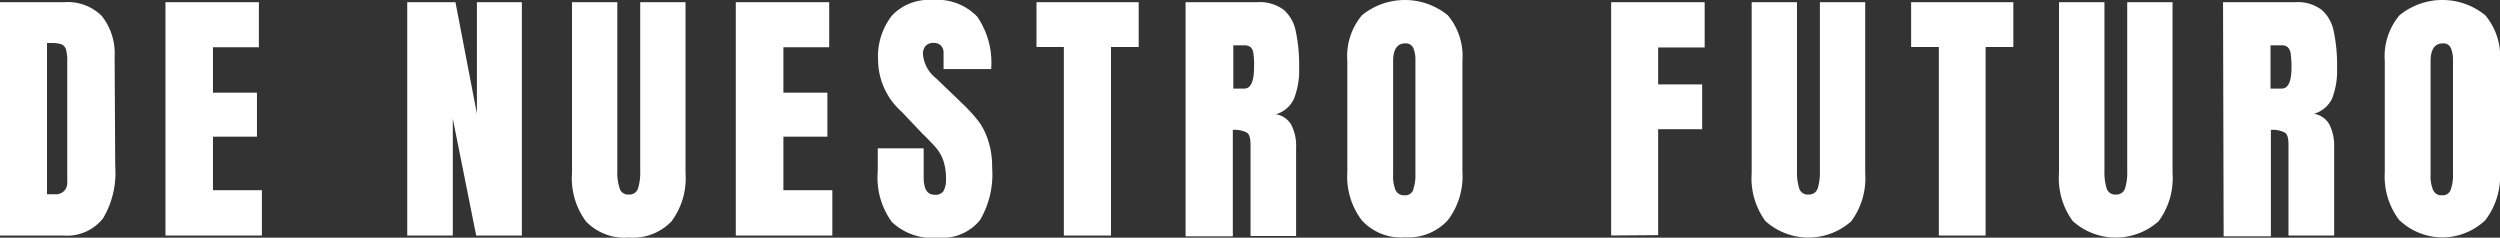 <svg xmlns="http://www.w3.org/2000/svg" viewBox="0 0 207.43 19.72"><rect x="0" y="0" width="207.43" height="19.72" fill="#333333" stroke="none"/><defs><style>.f6982f78-405f-4628-9cbe-a5d0250a2c17{fill:#fff;}</style></defs><g id="b2dd6aa2-ee69-4a0d-abd5-9c35fd3c7b2c" data-name="Capa 2"><g id="b97dc9b7-e8ba-41cf-a10b-4c5235b27fbe" data-name="Capa 1"><path class="f6982f78-405f-4628-9cbe-a5d0250a2c17" d="M0,.18H5.34A4,4,0,0,1,8.45,1.33a5,5,0,0,1,1.06,3.4l.05,9.06a7.4,7.4,0,0,1-1,4.31,3.8,3.8,0,0,1-3.35,1.44H0ZM4.58,16.12a.93.93,0,0,0,1-1v-10a3.49,3.49,0,0,0-.1-1,.66.66,0,0,0-.37-.44,2.43,2.43,0,0,0-.83-.11H3.9V16.12Z"/><path class="f6982f78-405f-4628-9cbe-a5d0250a2c17" d="M13.73,19.54V.18h7.75V3.92H17.67V7.69h3.65v3.65H17.67v4.44h4.06v3.76Z"/><path class="f6982f78-405f-4628-9cbe-a5d0250a2c17" d="M33.79,19.54V.18h4l1.78,9.26V.18H43.3V19.54H39.51L37.57,9.85v9.69Z"/><path class="f6982f78-405f-4628-9cbe-a5d0250a2c17" d="M48.62,18.37a6,6,0,0,1-1.16-4V.18h3.76v14a4.2,4.2,0,0,0,.19,1.44.72.72,0,0,0,.76.52.74.74,0,0,0,.77-.51,4.49,4.49,0,0,0,.18-1.45V.18h3.76V14.36a6,6,0,0,1-1.16,4,4.43,4.43,0,0,1-3.55,1.35A4.44,4.44,0,0,1,48.62,18.37Z"/><path class="f6982f78-405f-4628-9cbe-a5d0250a2c17" d="M61.05,19.54V.18H68.8V3.92H65V7.69h3.65v3.65H65v4.44h4.06v3.76Z"/><path class="f6982f78-405f-4628-9cbe-a5d0250a2c17" d="M74,18.42a6.26,6.26,0,0,1-1.17-4.22V12.31h3.81v2.41c0,1,.31,1.44.92,1.44a.79.79,0,0,0,.72-.3,1.91,1.91,0,0,0,.21-1,4.69,4.69,0,0,0-.23-1.57,3.49,3.49,0,0,0-.57-1c-.24-.28-.65-.71-1.25-1.3L74.8,9.26a5.76,5.76,0,0,1-1.94-4.19A5.53,5.53,0,0,1,74,1.3,4.17,4.17,0,0,1,77.32,0a4.62,4.62,0,0,1,3.77,1.39,6.76,6.76,0,0,1,1.15,4.34H78.29l0-1.33a.85.85,0,0,0-.21-.61.81.81,0,0,0-.6-.23.86.86,0,0,0-.68.25,1,1,0,0,0-.22.68,2.82,2.82,0,0,0,1.08,2l2.25,2.16a13.6,13.6,0,0,1,1.31,1.45A5.55,5.55,0,0,1,82,11.69a6.94,6.94,0,0,1,.32,2.22,7.47,7.47,0,0,1-1,4.34,4,4,0,0,1-3.46,1.47A4.89,4.89,0,0,1,74,18.42Z"/><path class="f6982f78-405f-4628-9cbe-a5d0250a2c17" d="M88.27,19.54V3.9H86V.18h8.48V3.9h-2.3V19.54Z"/><path class="f6982f78-405f-4628-9cbe-a5d0250a2c17" d="M98.37.18h5.95a3.35,3.35,0,0,1,2.2.64,3.19,3.19,0,0,1,1,1.81,13.38,13.38,0,0,1,.27,3,6.34,6.34,0,0,1-.43,2.57,2.39,2.39,0,0,1-1.49,1.28,1.79,1.79,0,0,1,1.27.88,3.81,3.81,0,0,1,.4,1.9l0,7.32h-3.78V12c0-.54-.11-.89-.32-1a2.1,2.1,0,0,0-1.15-.22v8.83H98.37Zm4.87,7.17c.54,0,.81-.59.81-1.76A6.63,6.63,0,0,0,104,4.44a.85.85,0,0,0-.24-.53.82.82,0,0,0-.52-.15h-.91V7.35Z"/><path class="f6982f78-405f-4628-9cbe-a5d0250a2c17" d="M113,18.29a6,6,0,0,1-1.21-4V5.05A5.28,5.28,0,0,1,113,1.27a5.64,5.64,0,0,1,7.13,0,5.28,5.28,0,0,1,1.21,3.78v9.22a6,6,0,0,1-1.21,4,4.44,4.44,0,0,1-3.57,1.42A4.39,4.39,0,0,1,113,18.29Zm4.26-2.58a3.51,3.51,0,0,0,.18-1.26V5a2.47,2.47,0,0,0-.17-1,.66.66,0,0,0-.68-.4c-.65,0-1,.49-1,1.47v9.44a3,3,0,0,0,.2,1.26.74.74,0,0,0,.74.43A.68.68,0,0,0,117.27,15.71Z"/><path class="f6982f78-405f-4628-9cbe-a5d0250a2c17" d="M133.68,19.54V.18h7.76V3.94h-3.86V7h3.65v3.72h-3.65v8.79Z"/><path class="f6982f78-405f-4628-9cbe-a5d0250a2c17" d="M146.5,18.37a6,6,0,0,1-1.16-4V.18h3.76v14a4.51,4.51,0,0,0,.18,1.44.73.73,0,0,0,.77.52.75.75,0,0,0,.77-.51A4.49,4.49,0,0,0,151,14.2V.18h3.76V14.36a6,6,0,0,1-1.16,4,5.34,5.34,0,0,1-7.1,0Z"/><path class="f6982f78-405f-4628-9cbe-a5d0250a2c17" d="M160.87,19.54V3.9h-2.3V.18h8.48V3.9h-2.3V19.54Z"/><path class="f6982f78-405f-4628-9cbe-a5d0250a2c17" d="M172,18.37a6,6,0,0,1-1.16-4V.18h3.77v14a4.51,4.51,0,0,0,.18,1.44.72.72,0,0,0,.76.52.74.74,0,0,0,.77-.51,4.49,4.49,0,0,0,.18-1.45V.18h3.76V14.36a6,6,0,0,1-1.16,4,5.34,5.34,0,0,1-7.1,0Z"/><path class="f6982f78-405f-4628-9cbe-a5d0250a2c17" d="M184.45.18h6a3.33,3.33,0,0,1,2.19.64,3.19,3.19,0,0,1,1,1.81,13.38,13.38,0,0,1,.27,3,6.36,6.36,0,0,1-.42,2.57A2.42,2.42,0,0,1,192,9.44a1.81,1.81,0,0,1,1.27.88,3.92,3.92,0,0,1,.4,1.9l0,7.32h-3.79V12c0-.54-.1-.89-.31-1a2.12,2.12,0,0,0-1.15-.22v8.83h-3.92Zm4.87,7.17c.54,0,.81-.59.81-1.76a7.83,7.83,0,0,0-.07-1.15.91.91,0,0,0-.25-.53.79.79,0,0,0-.52-.15h-.9V7.35Z"/><path class="f6982f78-405f-4628-9cbe-a5d0250a2c17" d="M199.09,18.29a6,6,0,0,1-1.22-4V5.05a5.29,5.29,0,0,1,1.22-3.78,5.62,5.62,0,0,1,7.12,0,5.29,5.29,0,0,1,1.22,3.78v9.22a6,6,0,0,1-1.22,4,5.16,5.16,0,0,1-7.12,0Zm4.26-2.58a3.51,3.51,0,0,0,.18-1.26V5a2.64,2.64,0,0,0-.17-1,.66.66,0,0,0-.69-.4c-.64,0-1,.49-1,1.47v9.44a2.92,2.92,0,0,0,.21,1.26.73.73,0,0,0,.74.43A.68.68,0,0,0,203.35,15.71Z"/></g></g></svg>